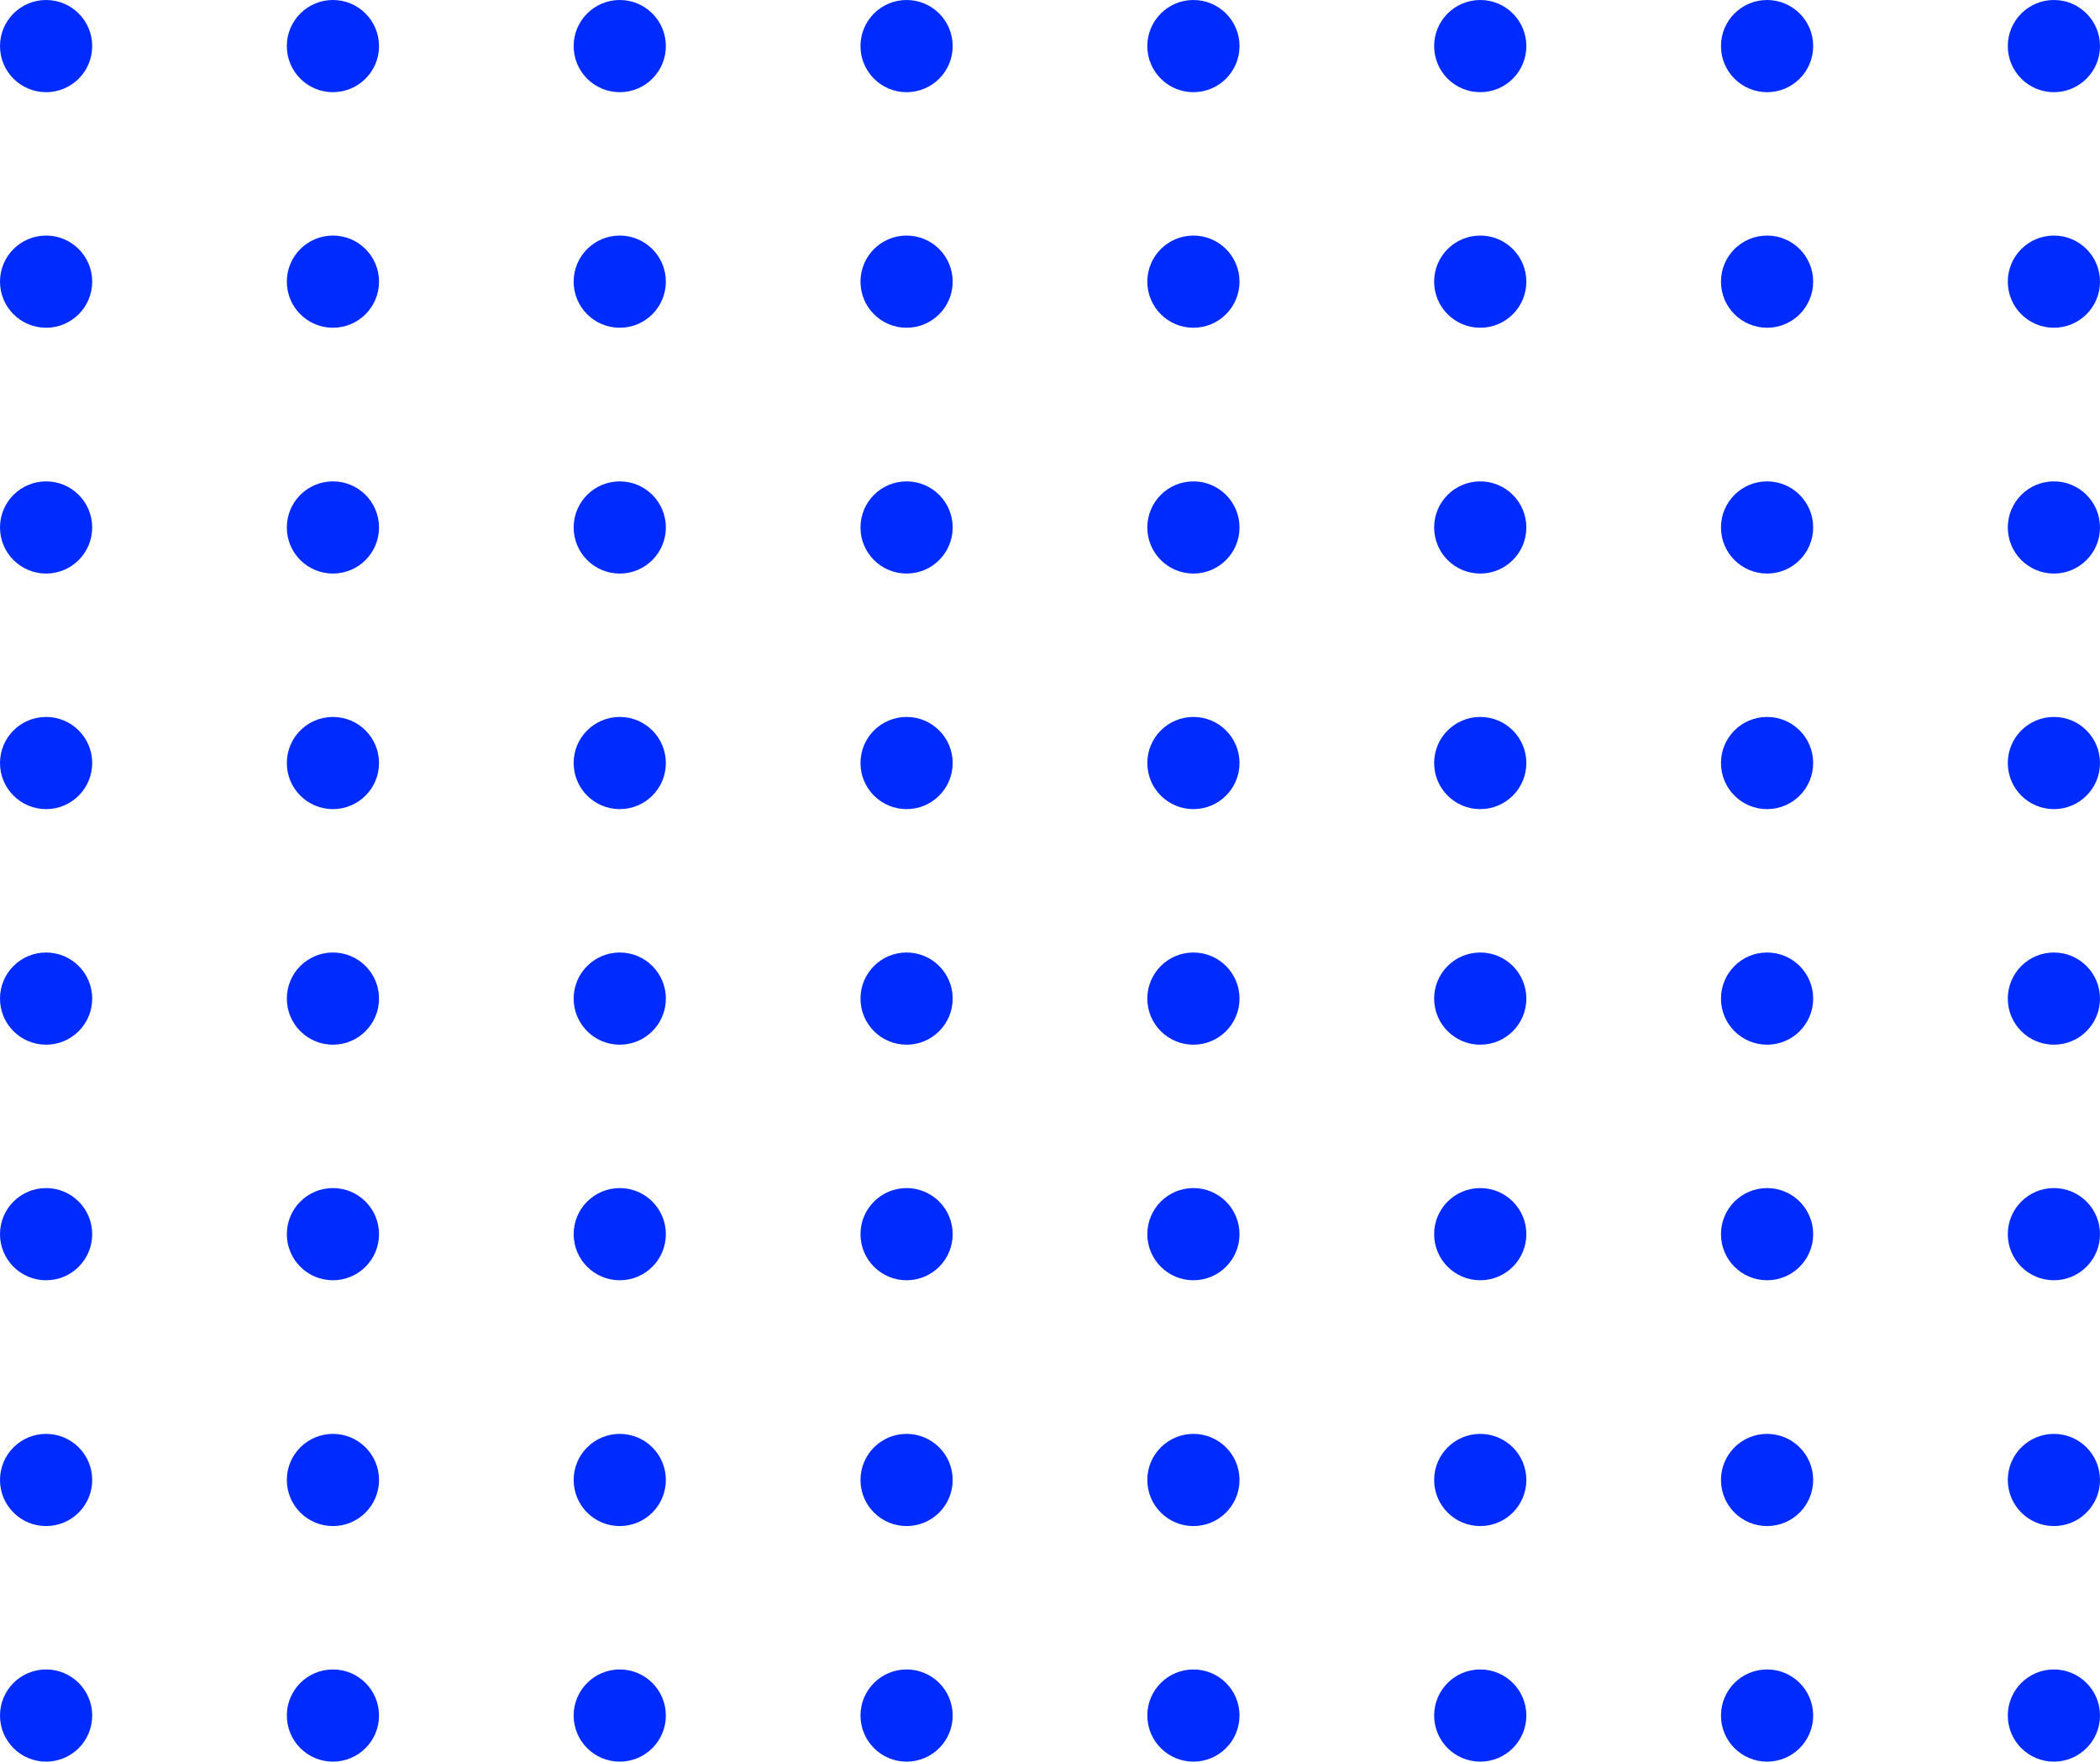 <svg id="c05d1494-4c93-45b7-9442-26dbf46ba6aa" data-name="Layer 1" xmlns="http://www.w3.org/2000/svg" viewBox="0 0 205 172"><title>points_blue_vertical</title><circle cx="200.5" cy="4.5" r="4.5" style="fill:#002bff"/><circle cx="172.5" cy="4.5" r="4.5" style="fill:#002bff"/><circle cx="144.5" cy="4.5" r="4.5" style="fill:#002bff"/><circle cx="116.5" cy="4.5" r="4.5" style="fill:#002bff"/><circle cx="88.5" cy="4.5" r="4.5" style="fill:#002bff"/><circle cx="60.5" cy="4.5" r="4.5" style="fill:#002bff"/><circle cx="32.5" cy="4.5" r="4.5" style="fill:#002bff"/><circle cx="4.5" cy="4.5" r="4.5" style="fill:#002bff"/><circle cx="200.5" cy="27.5" r="4.5" style="fill:#002bff"/><circle cx="172.5" cy="27.5" r="4.5" style="fill:#002bff"/><circle cx="144.5" cy="27.5" r="4.5" style="fill:#002bff"/><circle cx="116.5" cy="27.5" r="4.5" style="fill:#002bff"/><circle cx="88.5" cy="27.5" r="4.5" style="fill:#002bff"/><circle cx="60.5" cy="27.5" r="4.5" style="fill:#002bff"/><circle cx="32.5" cy="27.5" r="4.5" style="fill:#002bff"/><circle cx="4.5" cy="27.5" r="4.5" style="fill:#002bff"/><circle cx="200.5" cy="51.5" r="4.5" style="fill:#002bff"/><circle cx="172.5" cy="51.5" r="4.5" style="fill:#002bff"/><circle cx="144.5" cy="51.5" r="4.5" style="fill:#002bff"/><circle cx="116.5" cy="51.5" r="4.5" style="fill:#002bff"/><circle cx="88.5" cy="51.5" r="4.5" style="fill:#002bff"/><circle cx="60.5" cy="51.5" r="4.5" style="fill:#002bff"/><circle cx="32.5" cy="51.5" r="4.5" style="fill:#002bff"/><circle cx="4.5" cy="51.5" r="4.5" style="fill:#002bff"/><circle cx="200.5" cy="74.5" r="4.5" style="fill:#002bff"/><circle cx="172.5" cy="74.5" r="4.5" style="fill:#002bff"/><circle cx="144.5" cy="74.5" r="4.5" style="fill:#002bff"/><circle cx="116.5" cy="74.5" r="4.5" style="fill:#002bff"/><circle cx="88.5" cy="74.5" r="4.5" style="fill:#002bff"/><circle cx="60.5" cy="74.5" r="4.5" style="fill:#002bff"/><circle cx="32.5" cy="74.5" r="4.5" style="fill:#002bff"/><circle cx="4.5" cy="74.5" r="4.5" style="fill:#002bff"/><circle cx="200.5" cy="97.5" r="4.5" style="fill:#002bff"/><circle cx="172.5" cy="97.5" r="4.5" style="fill:#002bff"/><circle cx="144.5" cy="97.5" r="4.5" style="fill:#002bff"/><circle cx="116.5" cy="97.5" r="4.5" style="fill:#002bff"/><circle cx="88.5" cy="97.5" r="4.5" style="fill:#002bff"/><circle cx="60.5" cy="97.5" r="4.5" style="fill:#002bff"/><circle cx="32.5" cy="97.5" r="4.5" style="fill:#002bff"/><circle cx="4.5" cy="97.5" r="4.5" style="fill:#002bff"/><circle cx="200.5" cy="120.5" r="4.5" style="fill:#002bff"/><circle cx="172.5" cy="120.5" r="4.5" style="fill:#002bff"/><circle cx="144.5" cy="120.5" r="4.5" style="fill:#002bff"/><circle cx="116.5" cy="120.5" r="4.5" style="fill:#002bff"/><circle cx="88.5" cy="120.5" r="4.5" style="fill:#002bff"/><circle cx="60.5" cy="120.5" r="4.5" style="fill:#002bff"/><circle cx="32.5" cy="120.5" r="4.5" style="fill:#002bff"/><circle cx="4.5" cy="120.5" r="4.5" style="fill:#002bff"/><circle cx="200.5" cy="144.5" r="4.5" style="fill:#002bff"/><circle cx="172.5" cy="144.5" r="4.5" style="fill:#002bff"/><circle cx="144.5" cy="144.5" r="4.5" style="fill:#002bff"/><circle cx="116.5" cy="144.5" r="4.5" style="fill:#002bff"/><circle cx="88.5" cy="144.5" r="4.5" style="fill:#002bff"/><circle cx="60.5" cy="144.5" r="4.5" style="fill:#002bff"/><circle cx="32.5" cy="144.5" r="4.5" style="fill:#002bff"/><circle cx="4.5" cy="144.5" r="4.5" style="fill:#002bff"/><circle cx="200.5" cy="167.5" r="4.5" style="fill:#002bff"/><circle cx="172.5" cy="167.5" r="4.5" style="fill:#002bff"/><circle cx="144.5" cy="167.5" r="4.5" style="fill:#002bff"/><circle cx="116.5" cy="167.5" r="4.5" style="fill:#002bff"/><circle cx="88.5" cy="167.5" r="4.5" style="fill:#002bff"/><circle cx="60.5" cy="167.5" r="4.5" style="fill:#002bff"/><circle cx="32.5" cy="167.5" r="4.5" style="fill:#002bff"/><circle cx="4.5" cy="167.5" r="4.5" style="fill:#002bff"/></svg>